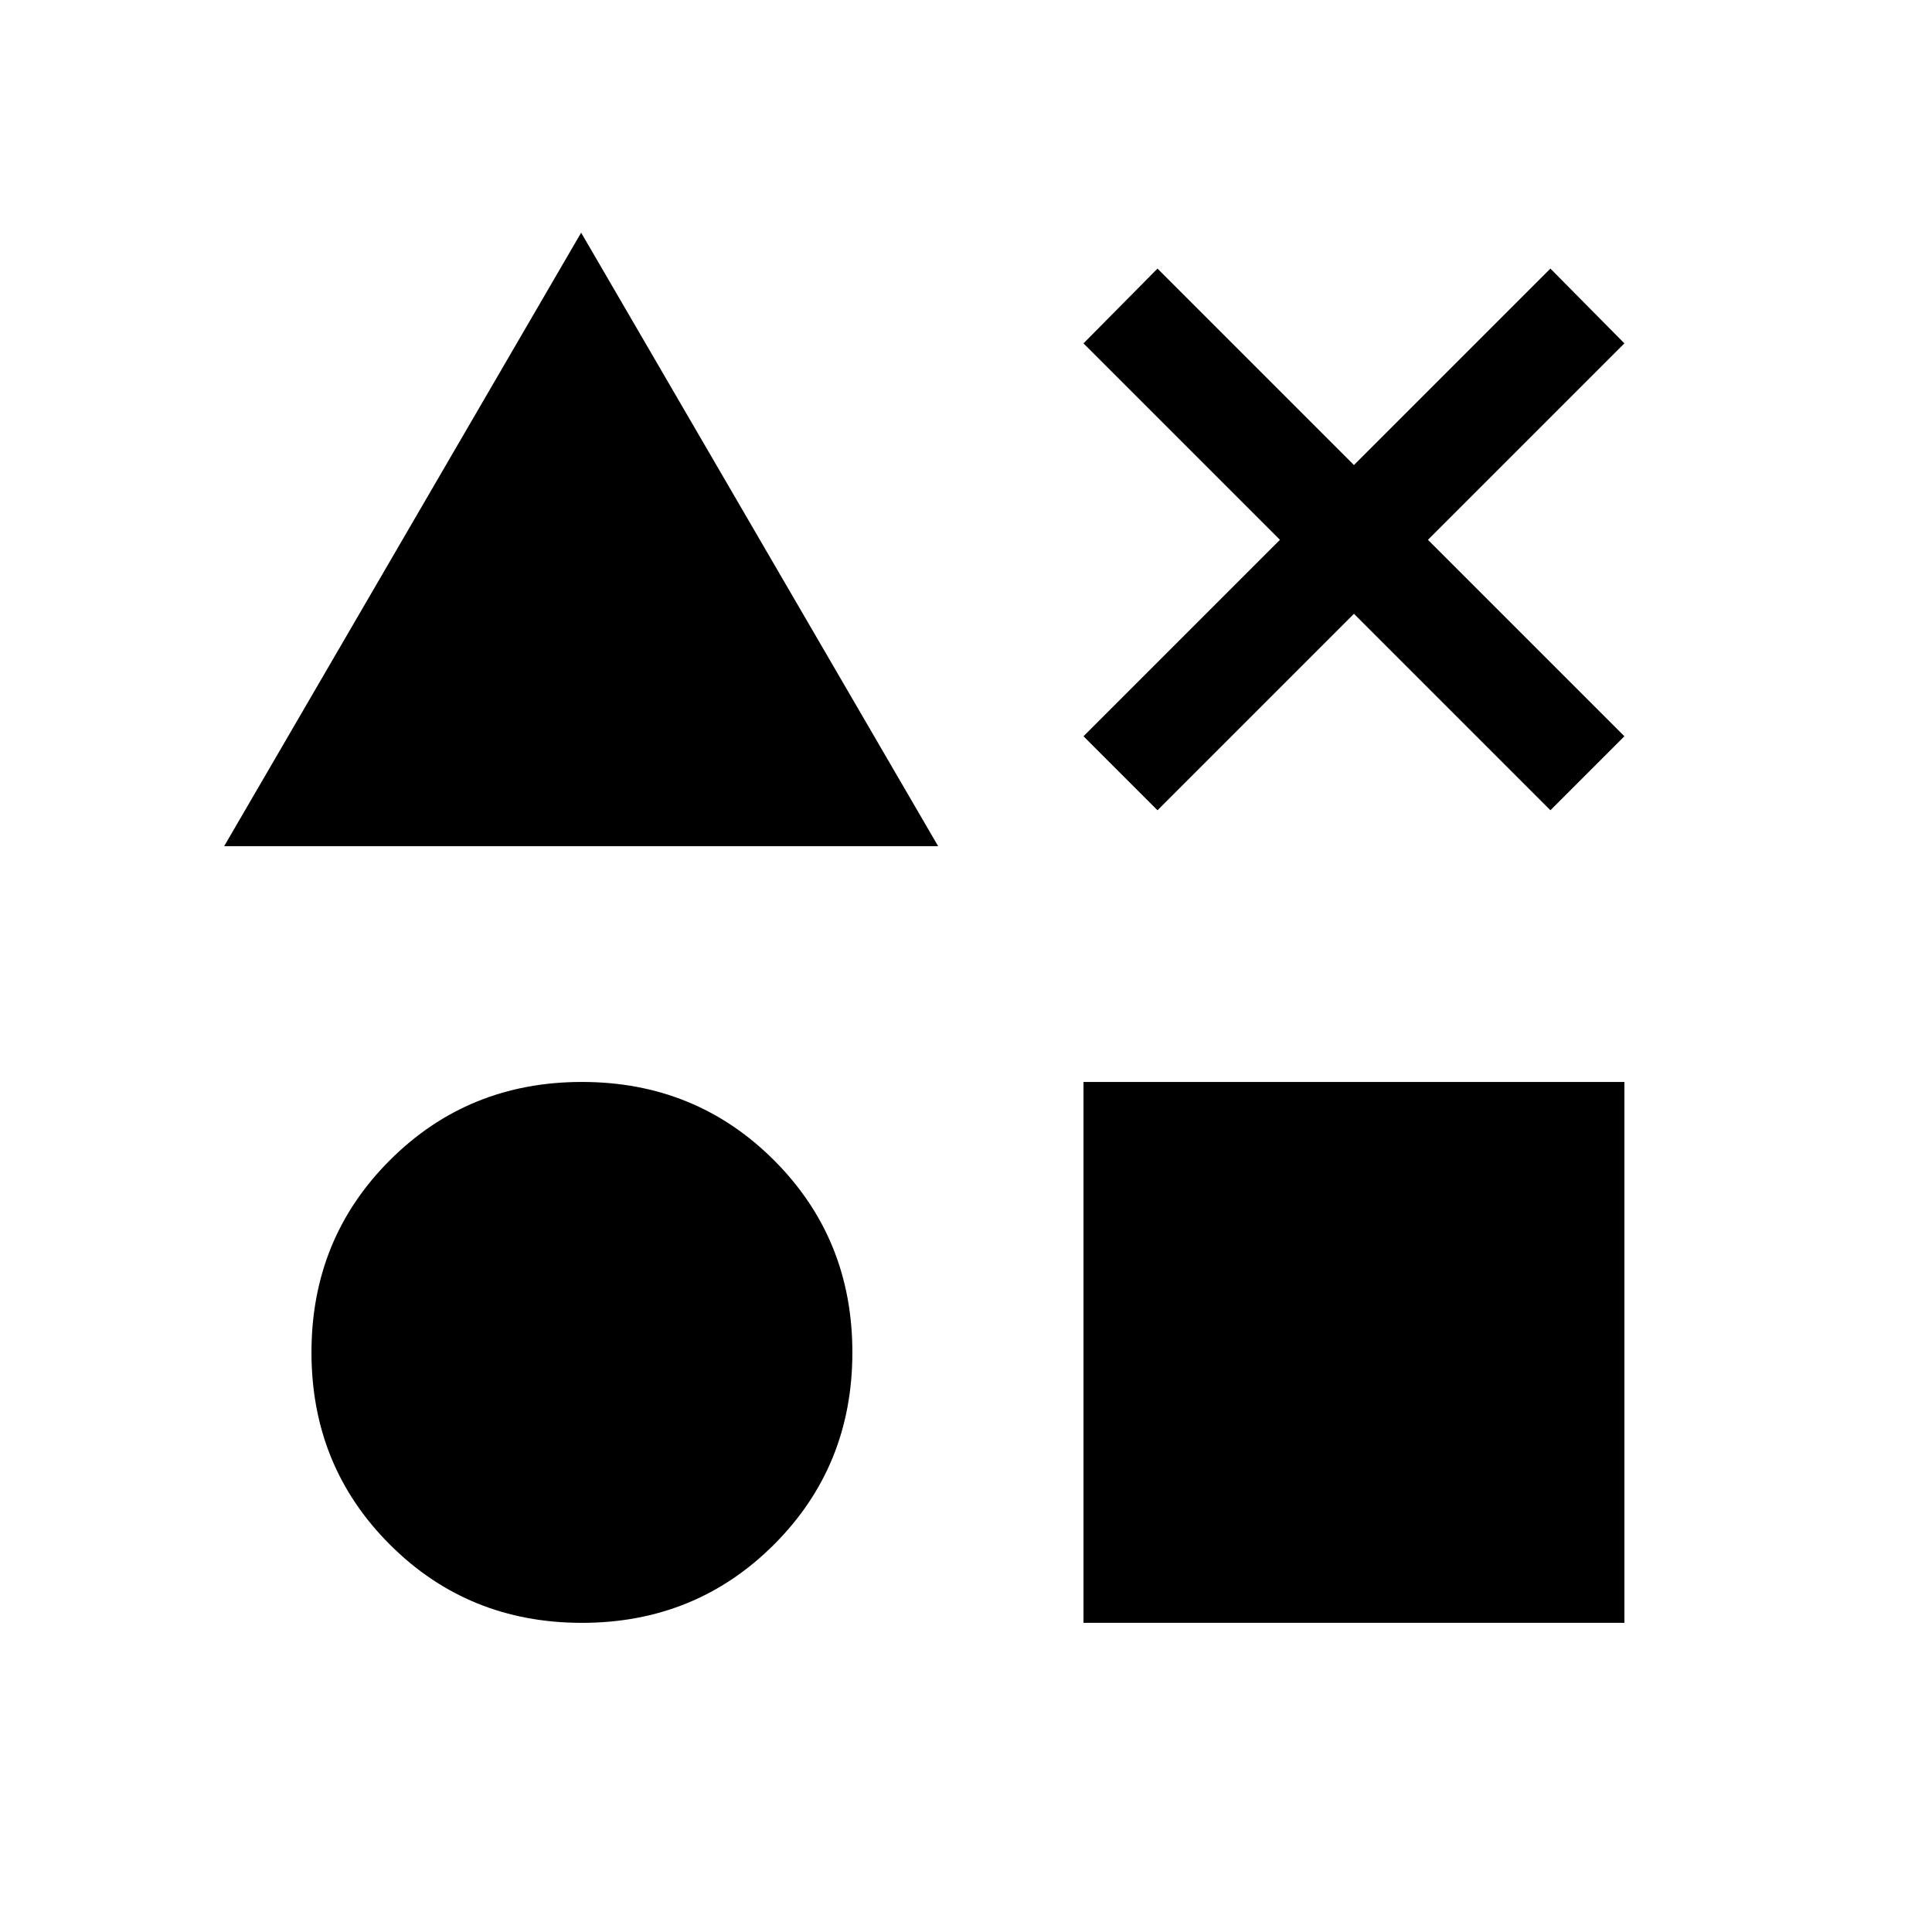 <svg xmlns="http://www.w3.org/2000/svg" viewBox="0 -960 960 960"><path d="m111.386-539.539 177.383-304.844 177.384 304.844H111.386Zm177.768 385.923q-56.538 0-95.461-38.923T154.77-288q0-56.538 38.923-95.461t95.461-38.923q56.538 0 95.461 38.923T423.538-288q0 56.538-38.923 95.461t-95.461 38.923Zm249.231 0v-268.768h268.768v268.768H538.385Zm36.769-403.769-36.769-36.768 97.616-97.616-97.616-97.616 36.769-37.152 97.615 97.615 97.616-97.615 36.768 37.152-97.616 97.616 97.616 97.616-36.768 36.768-97.616-97.616-97.615 97.616Z"/></svg>

